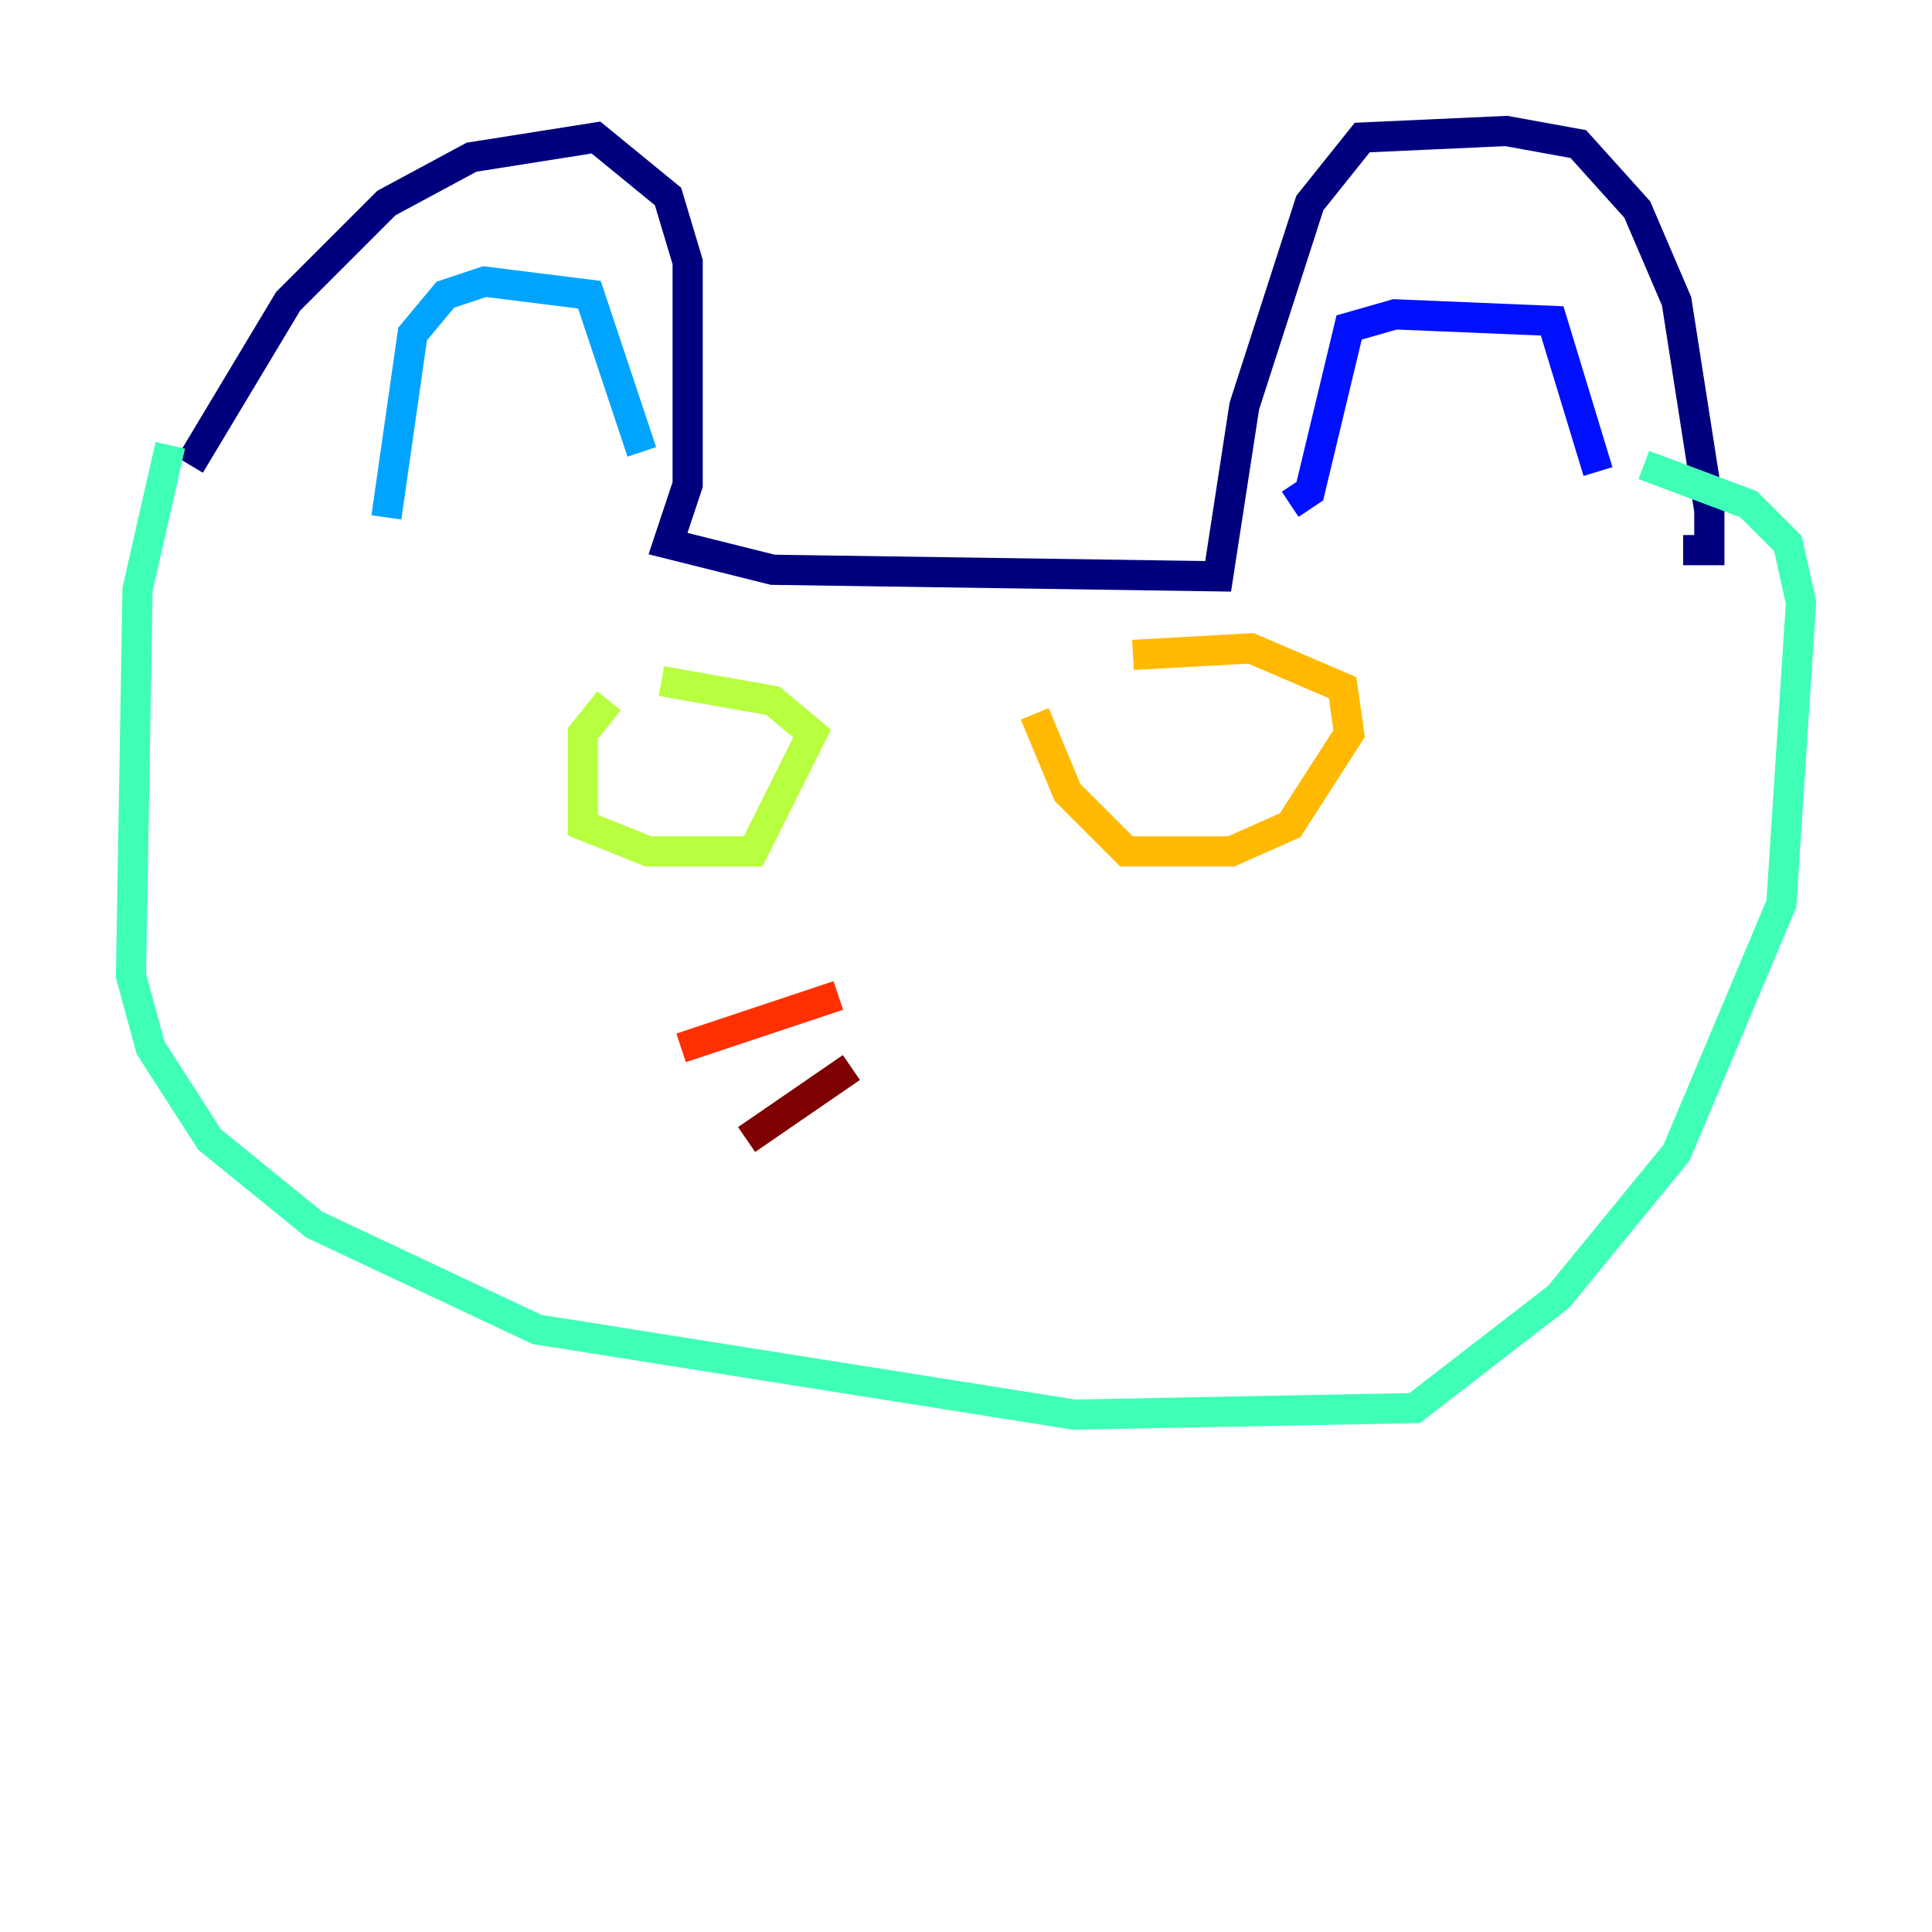<?xml version="1.0" encoding="utf-8" ?>
<svg baseProfile="tiny" height="128" version="1.2" viewBox="0,0,128,128" width="128" xmlns="http://www.w3.org/2000/svg" xmlns:ev="http://www.w3.org/2001/xml-events" xmlns:xlink="http://www.w3.org/1999/xlink"><defs /><polyline fill="none" points="12.583,30.807 19.091,19.959 25.6,13.451 31.241,10.414 39.485,9.112 44.258,13.017 45.559,17.356 45.559,32.108 44.258,36.014 51.2,37.749 80.705,38.183 82.441,26.902 86.78,13.451 90.251,9.112 99.797,8.678 104.57,9.546 108.475,13.885 111.078,19.959 113.248,33.844 113.248,36.447 111.512,36.447" stroke="#00007f" stroke-width="2" /><polyline fill="none" points="85.478,33.41 86.78,32.542 89.383,21.695 92.42,20.827 102.834,21.261 105.871,31.241" stroke="#0010ff" stroke-width="2" /><polyline fill="none" points="25.6,34.278 27.336,22.129 29.505,19.525 32.108,18.658 39.051,19.525 42.522,29.939" stroke="#00a4ff" stroke-width="2" /><polyline fill="none" points="11.281,29.505 9.112,39.051 8.678,64.651 9.98,69.424 13.885,75.498 20.827,81.139 35.58,88.081 71.159,93.722 93.722,93.288 103.268,85.912 111.078,76.366 118.02,59.878 119.322,39.919 118.454,36.014 115.851,33.41 108.909,30.807" stroke="#3fffb7" stroke-width="2" /><polyline fill="none" points="40.352,46.427 38.617,48.597 38.617,54.671 42.956,56.407 49.898,56.407 53.803,48.597 51.2,46.427 43.824,45.125" stroke="#b7ff3f" stroke-width="2" /><polyline fill="none" points="68.556,47.295 70.725,52.502 74.63,56.407 81.573,56.407 85.478,54.671 89.383,48.597 88.949,45.559 82.875,42.956 75.064,43.39" stroke="#ffb900" stroke-width="2" /><polyline fill="none" points="55.539,65.953 45.125,69.424" stroke="#ff3000" stroke-width="2" /><polyline fill="none" points="56.407,70.725 49.464,75.498" stroke="#7f0000" stroke-width="2" /></svg>